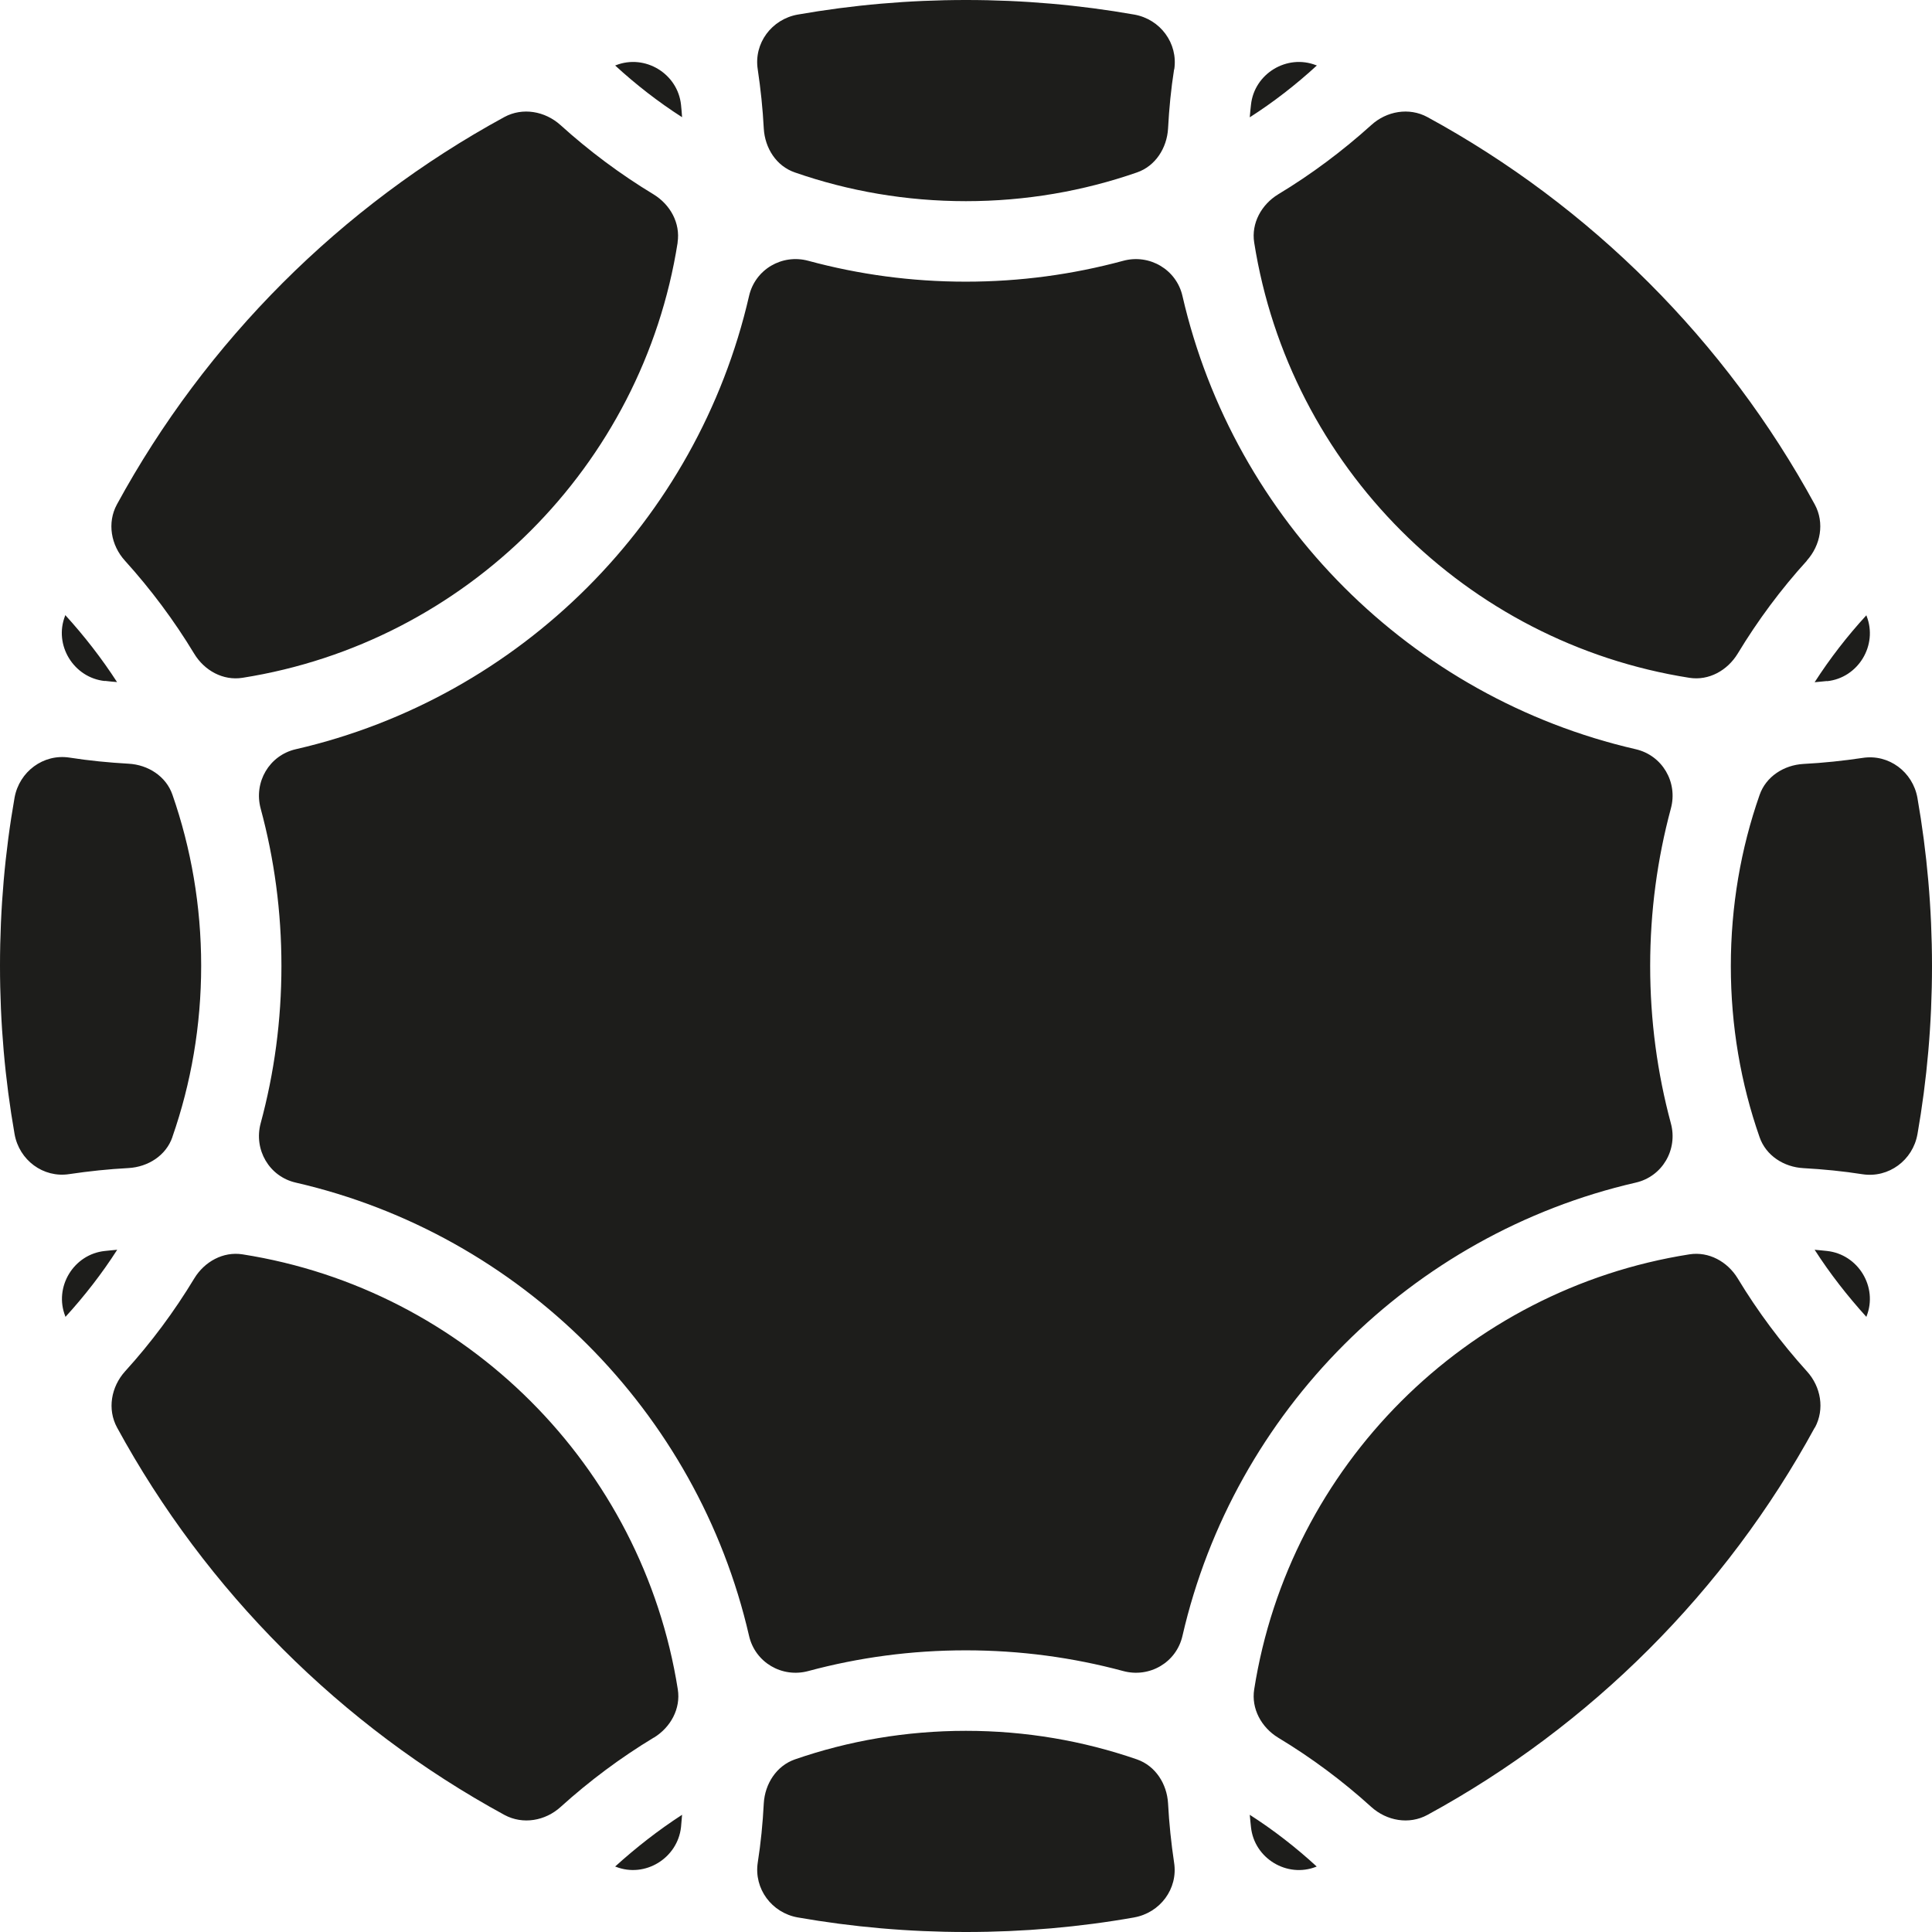<svg width="24" height="24" viewBox="0 0 24 24" fill="none" xmlns="http://www.w3.org/2000/svg"><path d="M23.819 14.09C23.762 14.413 23.461 14.636 23.138 14.587C22.896 14.549 22.652 14.525 22.402 14.511C22.16 14.498 21.937 14.355 21.858 14.126C21.625 13.46 21.501 12.744 21.501 12.001C21.501 11.258 21.625 10.541 21.858 9.876C21.937 9.647 22.16 9.504 22.402 9.49C22.652 9.477 22.896 9.451 23.138 9.415C23.463 9.364 23.762 9.589 23.819 9.912C23.938 10.591 24 11.288 24 12.001C24 12.714 23.938 13.413 23.819 14.092V14.09ZM22.696 8.46C22.645 8.466 22.593 8.469 22.542 8.475C22.732 8.18 22.947 7.902 23.185 7.643C23.185 7.645 23.187 7.649 23.187 7.651C23.331 8.014 23.083 8.422 22.696 8.462V8.46ZM23.187 16.351C23.187 16.351 23.187 16.355 23.185 16.359C22.949 16.098 22.733 15.822 22.542 15.525C22.593 15.53 22.645 15.534 22.696 15.54C23.083 15.582 23.331 15.988 23.187 16.351ZM22.446 6.965C22.123 7.32 21.835 7.708 21.586 8.12C21.459 8.328 21.229 8.458 20.986 8.42C18.211 7.984 16.018 5.789 15.58 3.013C15.542 2.773 15.67 2.541 15.878 2.414C16.291 2.165 16.678 1.875 17.034 1.554C17.224 1.38 17.504 1.331 17.731 1.454C19.762 2.56 21.438 4.237 22.544 6.267C22.667 6.494 22.618 6.772 22.444 6.965H22.446ZM22.544 17.733C21.438 19.763 19.762 21.44 17.731 22.546C17.504 22.669 17.226 22.62 17.034 22.446C16.678 22.123 16.291 21.835 15.878 21.586C15.67 21.459 15.542 21.227 15.58 20.986C16.016 18.213 18.211 16.018 20.986 15.582C21.227 15.544 21.459 15.672 21.586 15.88C21.835 16.292 22.125 16.68 22.446 17.035C22.62 17.226 22.669 17.504 22.546 17.733H22.544ZM20.499 11.999C20.499 12.676 20.588 13.33 20.756 13.954C20.845 14.281 20.65 14.616 20.319 14.691C17.531 15.332 15.33 17.533 14.689 20.321C14.614 20.652 14.279 20.847 13.952 20.758C13.328 20.59 12.674 20.501 11.997 20.501C11.32 20.501 10.666 20.59 10.042 20.758C9.715 20.847 9.381 20.652 9.305 20.321C8.664 17.533 6.464 15.332 3.675 14.691C3.344 14.616 3.15 14.281 3.238 13.954C3.407 13.33 3.496 12.676 3.496 11.999C3.496 11.322 3.407 10.668 3.238 10.044C3.15 9.717 3.344 9.383 3.675 9.307C6.464 8.666 8.664 6.466 9.305 3.677C9.381 3.346 9.715 3.151 10.042 3.24C10.666 3.409 11.32 3.499 11.997 3.499C12.674 3.499 13.328 3.409 13.952 3.24C14.279 3.151 14.614 3.348 14.689 3.677C15.33 6.466 17.531 8.666 20.319 9.307C20.65 9.383 20.845 9.717 20.756 10.044C20.588 10.668 20.499 11.322 20.499 11.999ZM15.525 1.456C15.529 1.405 15.534 1.354 15.54 1.303C15.58 0.915 15.988 0.667 16.351 0.811C16.353 0.811 16.355 0.811 16.359 0.813C16.1 1.051 15.822 1.267 15.527 1.456H15.525ZM16.351 23.189C15.988 23.333 15.58 23.085 15.54 22.696C15.534 22.645 15.53 22.595 15.525 22.544C15.82 22.733 16.098 22.949 16.357 23.187C16.355 23.187 16.351 23.189 16.349 23.189H16.351ZM14.585 0.862C14.547 1.104 14.523 1.348 14.51 1.597C14.496 1.839 14.353 2.063 14.124 2.142C13.457 2.374 12.742 2.499 11.999 2.499C11.256 2.499 10.54 2.374 9.874 2.142C9.643 2.063 9.502 1.839 9.488 1.597C9.475 1.348 9.449 1.104 9.413 0.862C9.362 0.537 9.587 0.238 9.91 0.181C10.589 0.062 11.286 0 12.001 0C12.716 0 13.413 0.062 14.09 0.181C14.413 0.238 14.636 0.537 14.587 0.862H14.585ZM14.09 23.819C13.411 23.939 12.714 24 12.001 24C11.288 24 10.589 23.938 9.91 23.819C9.587 23.762 9.364 23.463 9.413 23.138C9.451 22.896 9.475 22.652 9.488 22.402C9.502 22.16 9.645 21.936 9.874 21.856C10.54 21.625 11.256 21.501 11.999 21.501C12.742 21.501 13.457 21.625 14.124 21.856C14.353 21.936 14.496 22.159 14.51 22.402C14.523 22.65 14.549 22.896 14.585 23.138C14.636 23.463 14.411 23.762 14.088 23.819H14.09ZM7.641 0.813C7.641 0.813 7.647 0.813 7.649 0.811C8.012 0.667 8.42 0.915 8.46 1.303C8.466 1.354 8.469 1.405 8.473 1.456C8.178 1.267 7.9 1.051 7.641 0.813ZM8.46 22.696C8.418 23.083 8.012 23.333 7.649 23.189C7.647 23.189 7.645 23.187 7.641 23.187C7.902 22.951 8.178 22.735 8.473 22.544C8.469 22.595 8.464 22.646 8.46 22.696ZM8.418 3.013C7.982 5.789 5.787 7.982 3.012 8.42C2.771 8.458 2.539 8.33 2.412 8.12C2.163 7.708 1.873 7.32 1.552 6.965C1.378 6.774 1.329 6.494 1.452 6.267C2.558 4.237 4.235 2.56 6.265 1.454C6.492 1.331 6.77 1.38 6.963 1.554C7.318 1.875 7.706 2.165 8.118 2.414C8.326 2.541 8.454 2.771 8.417 3.013H8.418ZM8.12 21.586C7.708 21.835 7.32 22.125 6.965 22.446C6.774 22.62 6.496 22.669 6.267 22.546C4.237 21.44 2.56 19.763 1.454 17.733C1.331 17.506 1.38 17.228 1.554 17.035C1.877 16.68 2.165 16.292 2.414 15.88C2.541 15.672 2.773 15.544 3.013 15.582C5.789 16.018 7.982 18.213 8.42 20.986C8.458 21.227 8.33 21.459 8.122 21.586H8.12ZM2.142 14.124C2.063 14.355 1.839 14.496 1.597 14.51C1.35 14.523 1.104 14.549 0.862 14.585C0.537 14.636 0.238 14.411 0.181 14.088C0.062 13.409 0 12.712 0 11.997C0 11.283 0.062 10.585 0.181 9.908C0.24 9.585 0.539 9.362 0.862 9.411C1.104 9.449 1.35 9.473 1.597 9.487C1.839 9.5 2.063 9.643 2.142 9.872C2.374 10.538 2.499 11.254 2.499 11.997C2.499 12.74 2.374 13.457 2.142 14.122V14.124ZM1.303 8.46C0.915 8.42 0.665 8.012 0.809 7.649C0.809 7.647 0.809 7.643 0.811 7.641C1.047 7.9 1.263 8.178 1.454 8.473C1.403 8.469 1.352 8.464 1.303 8.458V8.46ZM0.813 16.359C0.813 16.359 0.811 16.353 0.811 16.351C0.667 15.988 0.915 15.58 1.303 15.54C1.354 15.534 1.405 15.53 1.456 15.525C1.267 15.82 1.051 16.098 0.813 16.359Z" fill="#1d1d1b"/></svg>